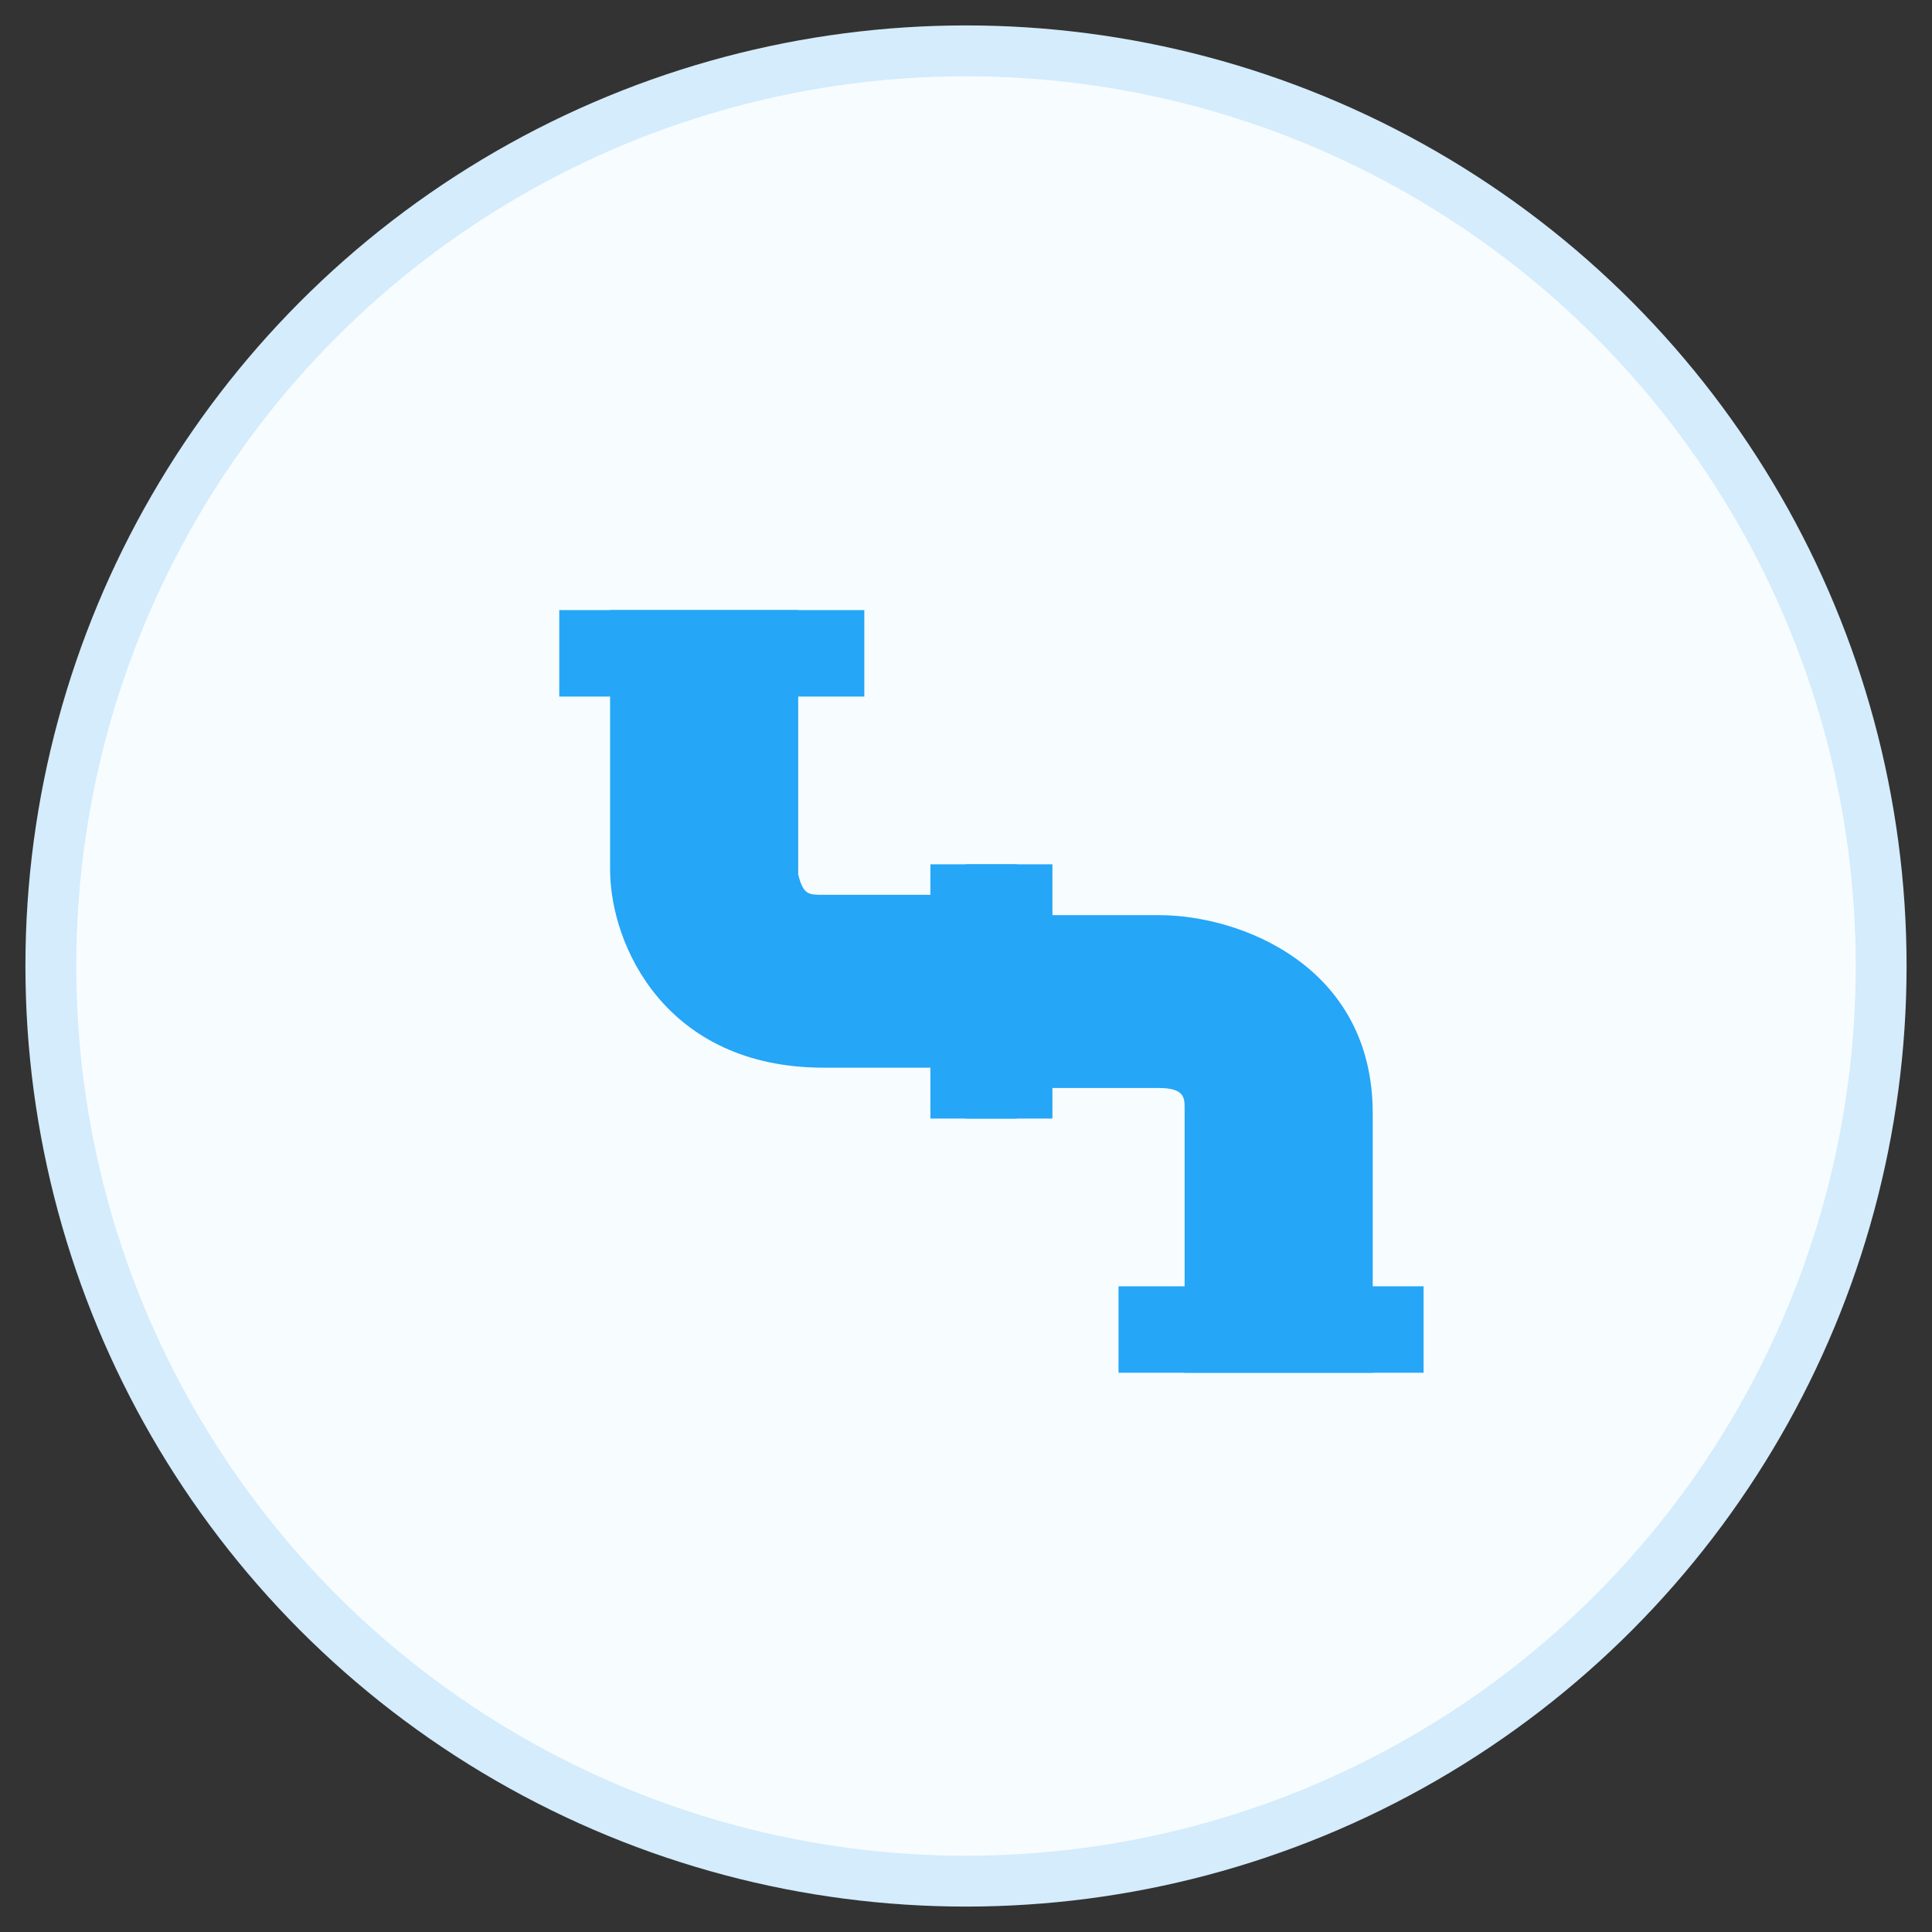 <?xml version="1.0" encoding="utf-8"?>
<!-- Generator: Adobe Illustrator 20.1.0, SVG Export Plug-In . SVG Version: 6.00 Build 0)  -->
<svg version="1.1" id="Layer_1" xmlns="http://www.w3.org/2000/svg" xmlns:xlink="http://www.w3.org/1999/xlink" x="0px" y="0px"
	 viewBox="0 0 38 38" style="enable-background:new 0 0 38 38;" xml:space="preserve">
<rect x="0" y="0" width="38" height="38" fill="#333333" stroke="none"/>
<style type="text/css">
	.st0{fill:#F7FCFF;stroke:#D4ECFC;}
	.st1{fill:#25A6F7;}
</style>
<title>HDL/Icon/Standard/Search/pipelines</title>
<desc>Created with Sketch.</desc>
<g id="Colors">
	<g id="Search-Icons" transform="translate(-100, -336)">
		<g id="HDL_x2F_Icon_x2F_Standard_x2F_Search_x2F_pipelines" transform="translate(101, 337)">
			<g id="Pipelines">
				<circle id="Oval" class="st0" cx="18" cy="18" r="18"/>
				<g id="icons8-piping" transform="translate(10, 11)">
					<path id="Path" class="st1" d="M5.2,5.6c-0.3,0-0.4,0-0.5-0.4V0H1v5.1C1,6.6,2.1,9,5.2,9H9c0-1.2,0-2.3,0-3.4H5.2z"/>
					<path id="Shape" class="st1" d="M0,0h6v1.7H0V0z M7.3,5H9v5H7.3V5z"/>
					<path id="Path_1_" class="st1" d="M11.8,6H8c0,1.2,0,2.3,0,3.4h3.8c0.5,0,0.5,0.2,0.5,0.4V15H16V9.9C16,7,13.4,6,11.8,6z"/>
					<path id="Shape_1_" class="st1" d="M11,13.3h6V15h-6V13.3z M8,5h1.7v5H8V5z"/>
				</g>
			</g>
		</g>
	</g>
</g>
</svg>
